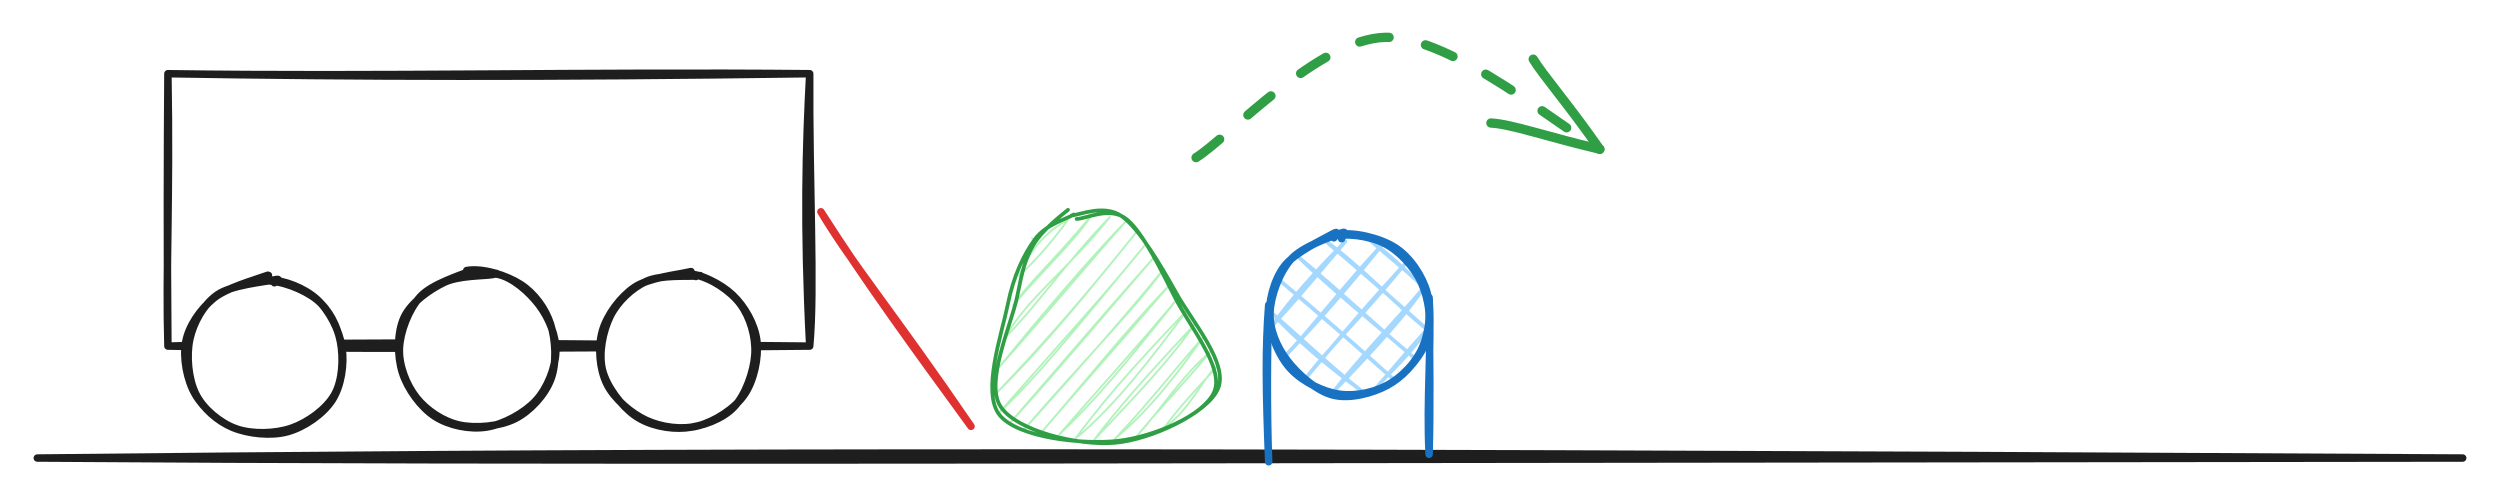 <svg version="1.1" xmlns="http://www.w3.org/2000/svg" viewBox="0 0 670 133.754" width="670" height="133.754">
  <!-- svg-source:excalidraw -->
  
  <defs>
    <style class="style-fonts">
      @font-face {
        font-family: "Virgil";
        src: url("https://excalidraw.com/Virgil.woff2");
      }
      @font-face {
        font-family: "Cascadia";
        src: url("https://excalidraw.com/Cascadia.woff2");
      }
      @font-face {
        font-family: "Assistant";
        src: url("https://excalidraw.com/Assistant-Regular.woff2");
      }
    </style>
    
  </defs>
  <rect x="0" y="0" width="670" height="133.754" fill="#ffffff"></rect><g stroke-linecap="round"><g transform="translate(10 122.754) rotate(0 325 0)"><path d="M0 0 C135.16 -1.43, 270.09 -2.13, 650 0 M0 0 C136.88 0.99, 273.94 0.38, 650 0" stroke="#1e1e1e" stroke-width="2" fill="none"></path></g></g><mask></mask><g stroke-linecap="round" transform="translate(45 19.754) rotate(0 86 36.5)"><path d="M-0.64 -0.38 L170.38 0 L170.41 74.66 L1.9 73.44" stroke="none" stroke-width="0" fill="#ffffff"></path><path d="M0 0 C51.3 0.85, 100.73 0.97, 172 0 M0 0 C55.68 0.81, 112.82 -0.56, 172 0 M172 0 C170.99 19.2, 170.34 40.45, 172 73 M172 0 C171.82 28.84, 173.43 57.85, 172 73 M172 73 C110.28 72.47, 47.1 71.52, 0 73 M172 73 C105.27 73.64, 40.35 73.91, 0 73 M0 73 C-0.59 51.97, 0.59 34.21, 0 0 M0 73 C-0.24 45.74, -0.15 20.37, 0 0" stroke="#1e1e1e" stroke-width="2" fill="none"></path></g><g stroke-linecap="round" transform="translate(161 72.754) rotate(0 21 21)"><path d="M16.02 0.73 C20.24 -0.41, 26.72 0.3, 30.77 2.32 C34.81 4.35, 38.52 8.71, 40.3 12.87 C42.08 17.03, 42.81 23.05, 41.44 27.28 C40.07 31.52, 35.95 35.84, 32.1 38.31 C28.25 40.77, 22.72 42.54, 18.33 42.05 C13.94 41.56, 8.91 38.72, 5.78 35.35 C2.66 31.99, -0.1 26.34, -0.42 21.84 C-0.74 17.34, 0.85 11.96, 3.86 8.35 C6.87 4.73, 15.2 1.51, 17.63 0.15 C20.05 -1.21, 18.47 -0.24, 18.43 0.2 M17.21 1.09 C21.35 -0.02, 26.95 0.29, 30.83 2.28 C34.7 4.28, 38.85 8.88, 40.47 13.04 C42.09 17.21, 42 23.04, 40.54 27.28 C39.08 31.52, 35.51 36.17, 31.71 38.47 C27.91 40.77, 22.1 41.63, 17.76 41.09 C13.42 40.54, 8.75 38.56, 5.68 35.2 C2.61 31.83, -0.51 25.44, -0.64 20.88 C-0.77 16.32, 1.92 11.27, 4.89 7.83 C7.85 4.39, 15.25 1.52, 17.16 0.26 C19.06 -1, 16.25 -0.07, 16.32 0.28" stroke="none" stroke-width="0" fill="#ffffff"></path><path d="M22.53 0.51 C26.75 0.58, 32.11 3.27, 35.33 6.28 C38.55 9.3, 41.32 14.14, 41.85 18.6 C42.37 23.06, 41.1 29.25, 38.47 33.04 C35.85 36.84, 30.48 40.23, 26.1 41.37 C21.72 42.51, 16.27 41.76, 12.2 39.89 C8.12 38.01, 3.59 34.12, 1.62 30.13 C-0.34 26.15, -0.8 20.28, 0.42 15.98 C1.64 11.67, 5.16 6.92, 8.94 4.3 C12.72 1.68, 20.67 0.83, 23.1 0.24 C25.52 -0.36, 23.49 0.43, 23.48 0.73 M25.42 0.89 C29.51 1.77, 34.74 5.17, 37.39 8.72 C40.04 12.26, 41.58 17.55, 41.31 22.14 C41.03 26.74, 38.84 33, 35.74 36.29 C32.64 39.59, 27.13 41.53, 22.71 41.93 C18.29 42.32, 12.93 41.24, 9.23 38.66 C5.52 36.07, 1.58 30.85, 0.47 26.41 C-0.64 21.96, 0.6 15.95, 2.55 11.99 C4.51 8.03, 8.33 4.44, 12.2 2.64 C16.07 0.84, 23.56 1.42, 25.78 1.2 C27.99 0.99, 25.45 1.14, 25.48 1.35" stroke="#1e1e1e" stroke-width="2" fill="none"></path></g><g stroke-linecap="round" transform="translate(107 72.754) rotate(0 21 21)"><path d="M17.13 0.03 C21.29 -0.97, 27.71 0.53, 31.62 2.85 C35.52 5.17, 38.97 9.64, 40.55 13.94 C42.13 18.23, 42.61 24.46, 41.07 28.61 C39.53 32.76, 35.19 36.65, 31.3 38.84 C27.42 41.03, 22.12 42.57, 17.74 41.77 C13.37 40.96, 7.95 37.54, 5.05 34.01 C2.15 30.47, 0.3 25.04, 0.36 20.58 C0.41 16.11, 2.27 10.71, 5.37 7.22 C8.47 3.74, 16.49 0.85, 18.94 -0.35 C21.4 -1.55, 20.12 -0.41, 20.1 0.01 M21.33 -0.38 C25.5 -0.64, 30.85 1.66, 34.14 4.72 C37.42 7.77, 40.11 13.5, 41.04 17.95 C41.97 22.39, 41.84 27.5, 39.71 31.36 C37.59 35.22, 32.64 39.58, 28.28 41.1 C23.93 42.62, 17.75 42.19, 13.6 40.48 C9.45 38.77, 5.66 34.67, 3.38 30.83 C1.09 26.99, -0.75 21.86, -0.12 17.44 C0.51 13.02, 3.57 7.12, 7.14 4.31 C10.7 1.5, 18.99 1.14, 21.26 0.59 C23.52 0.04, 20.62 0.74, 20.71 1.01" stroke="none" stroke-width="0" fill="#ffffff"></path><path d="M18.08 -0.26 C22.36 -1.02, 28.73 1.03, 32.48 3.43 C36.23 5.84, 39.21 9.92, 40.57 14.16 C41.93 18.4, 42.24 24.67, 40.64 28.89 C39.05 33.11, 35.08 37.43, 31 39.48 C26.92 41.52, 20.55 42.1, 16.15 41.16 C11.75 40.21, 7.28 37.21, 4.6 33.79 C1.91 30.38, -0.13 25.19, 0.05 20.68 C0.22 16.18, 2.5 10.22, 5.63 6.76 C8.76 3.31, 16.62 0.96, 18.84 -0.04 C21.06 -1.05, 18.91 0.28, 18.94 0.74 M26.2 0.73 C30.3 1.45, 34.83 5.5, 37.46 8.97 C40.09 12.45, 42.11 17.28, 41.97 21.55 C41.83 25.82, 39.71 31.24, 36.62 34.6 C33.52 37.96, 27.91 41.01, 23.39 41.71 C18.88 42.42, 13.3 41.28, 9.54 38.84 C5.77 36.39, 2.19 31.46, 0.81 27.04 C-0.56 22.62, -0.58 16.34, 1.28 12.33 C3.15 8.31, 8.05 4.88, 11.98 2.96 C15.92 1.05, 22.65 1.24, 24.91 0.85 C27.17 0.47, 25.54 0.34, 25.55 0.67" stroke="#1e1e1e" stroke-width="2" fill="none"></path></g><g stroke-linecap="round" transform="translate(50 74.754) rotate(0 21 21)"><path d="M17.58 0.68 C21.78 -0.22, 28.53 0.91, 32.41 3.14 C36.3 5.36, 39.49 9.71, 40.89 14.01 C42.29 18.32, 42.49 24.78, 40.81 28.98 C39.13 33.17, 34.85 37.05, 30.82 39.19 C26.79 41.34, 20.97 42.82, 16.63 41.86 C12.29 40.91, 7.58 37.01, 4.8 33.45 C2.03 29.89, -0.06 24.94, -0.02 20.52 C0.03 16.1, 2 10.33, 5.08 6.95 C8.15 3.58, 16.02 1.37, 18.43 0.26 C20.83 -0.85, 19.37 -0.08, 19.51 0.3 M17.04 0.36 C21.32 -0.48, 28.32 1.25, 32.33 3.48 C36.33 5.71, 39.59 9.73, 41.06 13.75 C42.53 17.76, 42.68 23.23, 41.13 27.58 C39.58 31.92, 35.64 37.51, 31.76 39.82 C27.87 42.14, 22.21 42.47, 17.82 41.45 C13.43 40.44, 8.37 37.26, 5.4 33.74 C2.43 30.22, 0.16 24.79, 0.02 20.32 C-0.13 15.85, 1.55 10.24, 4.51 6.93 C7.48 3.62, 15.56 1.5, 17.81 0.44 C20.06 -0.62, 17.93 0.22, 18.04 0.58" stroke="none" stroke-width="0" fill="#ffffff"></path><path d="M21.9 0.26 C26.16 0.26, 31.66 2.47, 34.96 5.48 C38.25 8.49, 40.98 13.83, 41.66 18.33 C42.34 22.83, 41.47 28.69, 39.04 32.46 C36.61 36.23, 31.52 39.73, 27.08 40.95 C22.63 42.18, 16.47 41.51, 12.36 39.8 C8.25 38.09, 4.32 34.62, 2.4 30.67 C0.49 26.72, -0.08 20.51, 0.89 16.11 C1.86 11.71, 4.49 6.91, 8.22 4.27 C11.96 1.63, 20.76 0.82, 23.31 0.28 C25.87 -0.26, 23.71 0.66, 23.54 1.03 M20.8 0.54 C25.03 0.26, 31.41 2.75, 34.82 5.48 C38.23 8.21, 40.45 12.68, 41.25 16.94 C42.06 21.2, 41.82 27.21, 39.63 31.05 C37.44 34.89, 32.5 38.47, 28.11 39.99 C23.71 41.51, 17.57 41.66, 13.27 40.15 C8.97 38.64, 4.57 34.82, 2.32 30.93 C0.07 27.05, -1.03 21.13, -0.22 16.85 C0.58 12.58, 3.66 8.18, 7.14 5.27 C10.62 2.36, 18.28 0.29, 20.65 -0.62 C23.03 -1.53, 21.43 -0.63, 21.4 -0.18" stroke="#1e1e1e" stroke-width="2" fill="none"></path></g><g stroke-linecap="round"><g transform="translate(220 56.754) rotate(0 20.114 28.75)"><path d="M0 0 C8.18 13.74, 19.01 26.48, 40.23 57.5 M0 0 C12.19 19.1, 25.28 37.01, 40.23 57.5" stroke="#e03131" stroke-width="2" fill="none"></path></g></g><mask></mask><g stroke-linecap="round" transform="translate(340 62.754) rotate(0 21.5 21.5)"><path d="M4.02 8.79 C4.02 8.79, 4.02 8.79, 4.02 8.79 M4.02 8.79 C4.02 8.79, 4.02 8.79, 4.02 8.79 M0.87 24.61 C6.57 16.65, 12.93 9.71, 20.55 1.97 M0.87 24.61 C5.67 19.46, 10.4 13.98, 20.55 1.97 M4.94 32.12 C12.58 24.05, 20.44 15.29, 30.53 2.69 M4.94 32.12 C12.44 24.13, 18.83 15.46, 30.53 2.69 M10.32 38.13 C16.22 30.44, 24.14 22.98, 36.57 7.94 M10.32 38.13 C16.19 31.3, 21.17 24.78, 36.57 7.94 M17.67 41.86 C27.39 31.78, 36.92 21.48, 41.29 14.69 M17.67 41.86 C25.62 31.7, 34.57 22.77, 41.29 14.69 M28.96 41.07 C31.42 37.75, 36.37 34.08, 42.74 25.23 M28.96 41.07 C33.72 35.58, 38.27 30.12, 42.74 25.23 M5.78 36.03 C5.78 36.03, 5.78 36.03, 5.78 36.03 M5.78 36.03 C5.78 36.03, 5.78 36.03, 5.78 36.03 M24.61 41.8 C15.61 35.14, 7.12 27.95, 1.22 21.47 M24.61 41.8 C16.88 35.75, 9.81 28.95, 1.22 21.47 M33.63 39.05 C23.05 29.47, 11.97 19.82, 3.45 12.8 M33.63 39.05 C24.38 30.78, 14.08 21.77, 3.45 12.8 M38.88 33.01 C29.25 25.02, 20.59 16.64, 7.94 6.11 M38.88 33.01 C28.8 24.32, 18.92 16.51, 7.94 6.11 M42.62 25.66 C34.05 18.81, 25.63 9.51, 14.7 1.38 M42.62 25.66 C32.11 16.31, 21.78 7.37, 14.7 1.38 M41.83 14.37 C37.59 10.75, 32.63 5.56, 27.49 1.91 M41.83 14.37 C38.26 10.9, 34.26 7.82, 27.49 1.91" stroke="#a5d8ff" stroke-width="1" fill="none"></path><path d="M16.39 0.77 C20.53 -0.43, 26.91 0.42, 31 2.47 C35.1 4.52, 39.04 8.84, 40.95 13.08 C42.87 17.32, 43.82 23.47, 42.49 27.92 C41.17 32.36, 36.92 37.25, 33.03 39.75 C29.14 42.24, 23.64 43.49, 19.14 42.9 C14.64 42.32, 9.18 39.59, 6.02 36.24 C2.87 32.89, 0.54 27.39, 0.22 22.8 C-0.1 18.21, 1.29 12.51, 4.1 8.7 C6.91 4.9, 14.85 1.26, 17.08 -0.02 C19.32 -1.31, 17.32 0.56, 17.48 0.98 M18.3 0.16 C22.76 -0.73, 29.86 1.01, 33.89 3.59 C37.91 6.18, 41.25 11.21, 42.47 15.66 C43.7 20.11, 43.04 26.14, 41.25 30.29 C39.46 34.44, 35.75 38.41, 31.74 40.55 C27.74 42.69, 21.71 44.26, 17.24 43.14 C12.78 42.02, 7.76 37.49, 4.95 33.81 C2.14 30.12, 0.21 25.52, 0.38 21.01 C0.55 16.5, 2.83 10.3, 5.97 6.75 C9.11 3.21, 16.97 0.68, 19.23 -0.24 C21.5 -1.16, 19.66 0.69, 19.55 1.23" stroke="#1971c2" stroke-width="2" fill="none"></path></g><g stroke-linecap="round"><g transform="translate(383 121.754) rotate(0 0 -21)"><path d="M0 0 C-0.76 -14.86, 0.73 -28.5, 0 -42 M0 0 C0.36 -12.57, 0.16 -25.57, 0 -42" stroke="#1971c2" stroke-width="2" fill="none"></path></g></g><mask></mask><g stroke-linecap="round"><g transform="translate(340 81.754) rotate(0 0 21)"><path d="M0 0 C-0.92 11.71, -0.75 22.98, 0 42 M0 0 C-0.39 13.04, -0.5 27, 0 42" stroke="#1971c2" stroke-width="2" fill="none"></path></g></g><mask></mask><g stroke-linecap="round"><g transform="translate(287.949 57.834) rotate(0 9.109 30.01)" fill-rule="evenodd"><path d="M-11.35 6.03 C-11.35 6.03, -11.35 6.03, -11.35 6.03 M-11.35 6.03 C-11.35 6.03, -11.35 6.03, -11.35 6.03 M-14.89 16.2 C-11.69 8.59, -7 3.79, -1.77 1.11 M-14.89 16.2 C-10.48 11.92, -6.49 7.63, -1.77 1.11 M-16.47 24.11 C-8.56 14.61, -0.13 7.08, 4.53 -0.04 M-16.47 24.11 C-12.39 18.02, -6.4 13.07, 4.53 -0.04 M-18.7 32.77 C-12.4 21.69, -1.88 14.65, 9.51 0.32 M-18.7 32.77 C-9.74 23.77, -2.54 12.81, 9.51 0.32 M-20.27 40.68 C-7.68 25.22, 4.74 10.77, 13.84 1.43 M-20.27 40.68 C-8.78 27.76, 3.67 12.86, 13.84 1.43 M-21.19 47.83 C-6.67 32.56, 3.42 20.84, 16.86 4.06 M-21.19 47.83 C-12.3 38.92, -3.92 30.02, 16.86 4.06 M-20.14 52.72 C-10.64 43.78, -1.12 32.18, 19.23 7.44 M-20.14 52.72 C-5.5 35.99, 10.57 18.41, 19.23 7.44 M-17.12 55.34 C-6.09 43.32, 6.11 28.79, 21.59 10.82 M-17.12 55.34 C-3.64 39.8, 9.26 24.71, 21.59 10.82 M-13.44 57.21 C2.29 39.75, 14.94 25.4, 23.95 14.19 M-13.44 57.21 C0.68 40.68, 17.47 23.57, 23.95 14.19 M-9.11 58.33 C1.61 45.92, 14.65 29.77, 25.66 18.33 M-9.11 58.33 C0.32 47.29, 8.15 38.72, 25.66 18.33 M-4.13 58.69 C5.09 49.94, 12.75 40.95, 28.02 21.71 M-4.13 58.69 C6.69 46.16, 16.27 35.83, 28.02 21.71 M0.2 59.8 C11.17 50.68, 21.03 37.59, 30.38 25.09 M0.2 59.8 C9.71 46.84, 20.78 35.18, 30.38 25.09 M5.19 60.16 C15.44 49.17, 24.79 39.81, 32.09 29.22 M5.19 60.16 C14.65 47.63, 25.18 36.76, 32.09 29.22 M10.83 59.77 C20.72 51.69, 29.21 40.07, 34.45 32.6 M10.83 59.77 C18.71 51.64, 26.57 41.53, 34.45 32.6 M16.48 59.37 C23.61 51.39, 28.12 43.67, 36.82 35.98 M16.48 59.37 C22.42 51.93, 28.81 45.68, 36.82 35.98 M24.09 56.72 C30.99 52.29, 35.28 41.9, 38.52 40.11 M24.09 56.72 C27.7 51.84, 31.45 47.69, 38.52 40.11 M34.32 51.04 C34.71 49.87, 36.82 49.31, 38.92 45.75 M34.32 51.04 C36.02 49.45, 37.16 48.16, 38.92 45.75" stroke="#b2f2bb" stroke-width="0.5" fill="none"></path><path d="M-0.17 -0.36 C-1.96 0.86, -7.61 2.22, -10.56 6.25 C-13.52 10.29, -16.31 15.98, -17.88 23.84 C-19.46 31.7, -24.97 47.34, -20.04 53.42 C-15.11 59.5, 2.1 61.37, 11.69 60.31 C21.28 59.24, 34.97 53.42, 37.52 47.03 C40.07 40.65, 30.93 29.68, 27 21.99 C23.07 14.29, 18.35 4.4, 13.94 0.88 C9.54 -2.65, 3.09 0.82, 0.59 0.85 M-1.72 -1.6 C-3.6 -0.08, -8.69 3.86, -10.96 7.75 C-13.24 11.64, -13.9 14.5, -15.37 21.74 C-16.83 28.98, -24.11 44.66, -19.76 51.18 C-15.4 57.7, 1.05 61.67, 10.76 60.85 C20.48 60.03, 35.76 52.93, 38.52 46.24 C41.28 39.55, 31.6 28.4, 27.32 20.73 C23.03 13.06, 17.5 3.68, 12.82 0.21 C8.13 -3.26, 1.5 -0.25, -0.77 -0.09" stroke="#2f9e44" stroke-width="1" fill="none"></path></g></g><mask></mask><g stroke-linecap="round"><g transform="translate(320.359 43.099) rotate(0 54.091 -16.818)"><path d="M0.19 -0.86 C8.81 -6.24, 32.97 -32.72, 51 -33.1 C69.04 -33.47, 98.74 -8.15, 108.37 -3.11" stroke="#2f9e44" stroke-width="2.5" fill="none" stroke-dasharray="8 10"></path></g><g transform="translate(320.359 43.099) rotate(0 54.091 -16.818)"><path d="M79.21 -10.13 C84.74 -9.84, 94.11 -6.47, 108.37 -3.11" stroke="#2f9e44" stroke-width="2.5" fill="none"></path></g><g transform="translate(320.359 43.099) rotate(0 54.091 -16.818)"><path d="M90.54 -27.24 C93.23 -22.81, 99.86 -15.32, 108.37 -3.11" stroke="#2f9e44" stroke-width="2.5" fill="none"></path></g></g><mask></mask></svg>